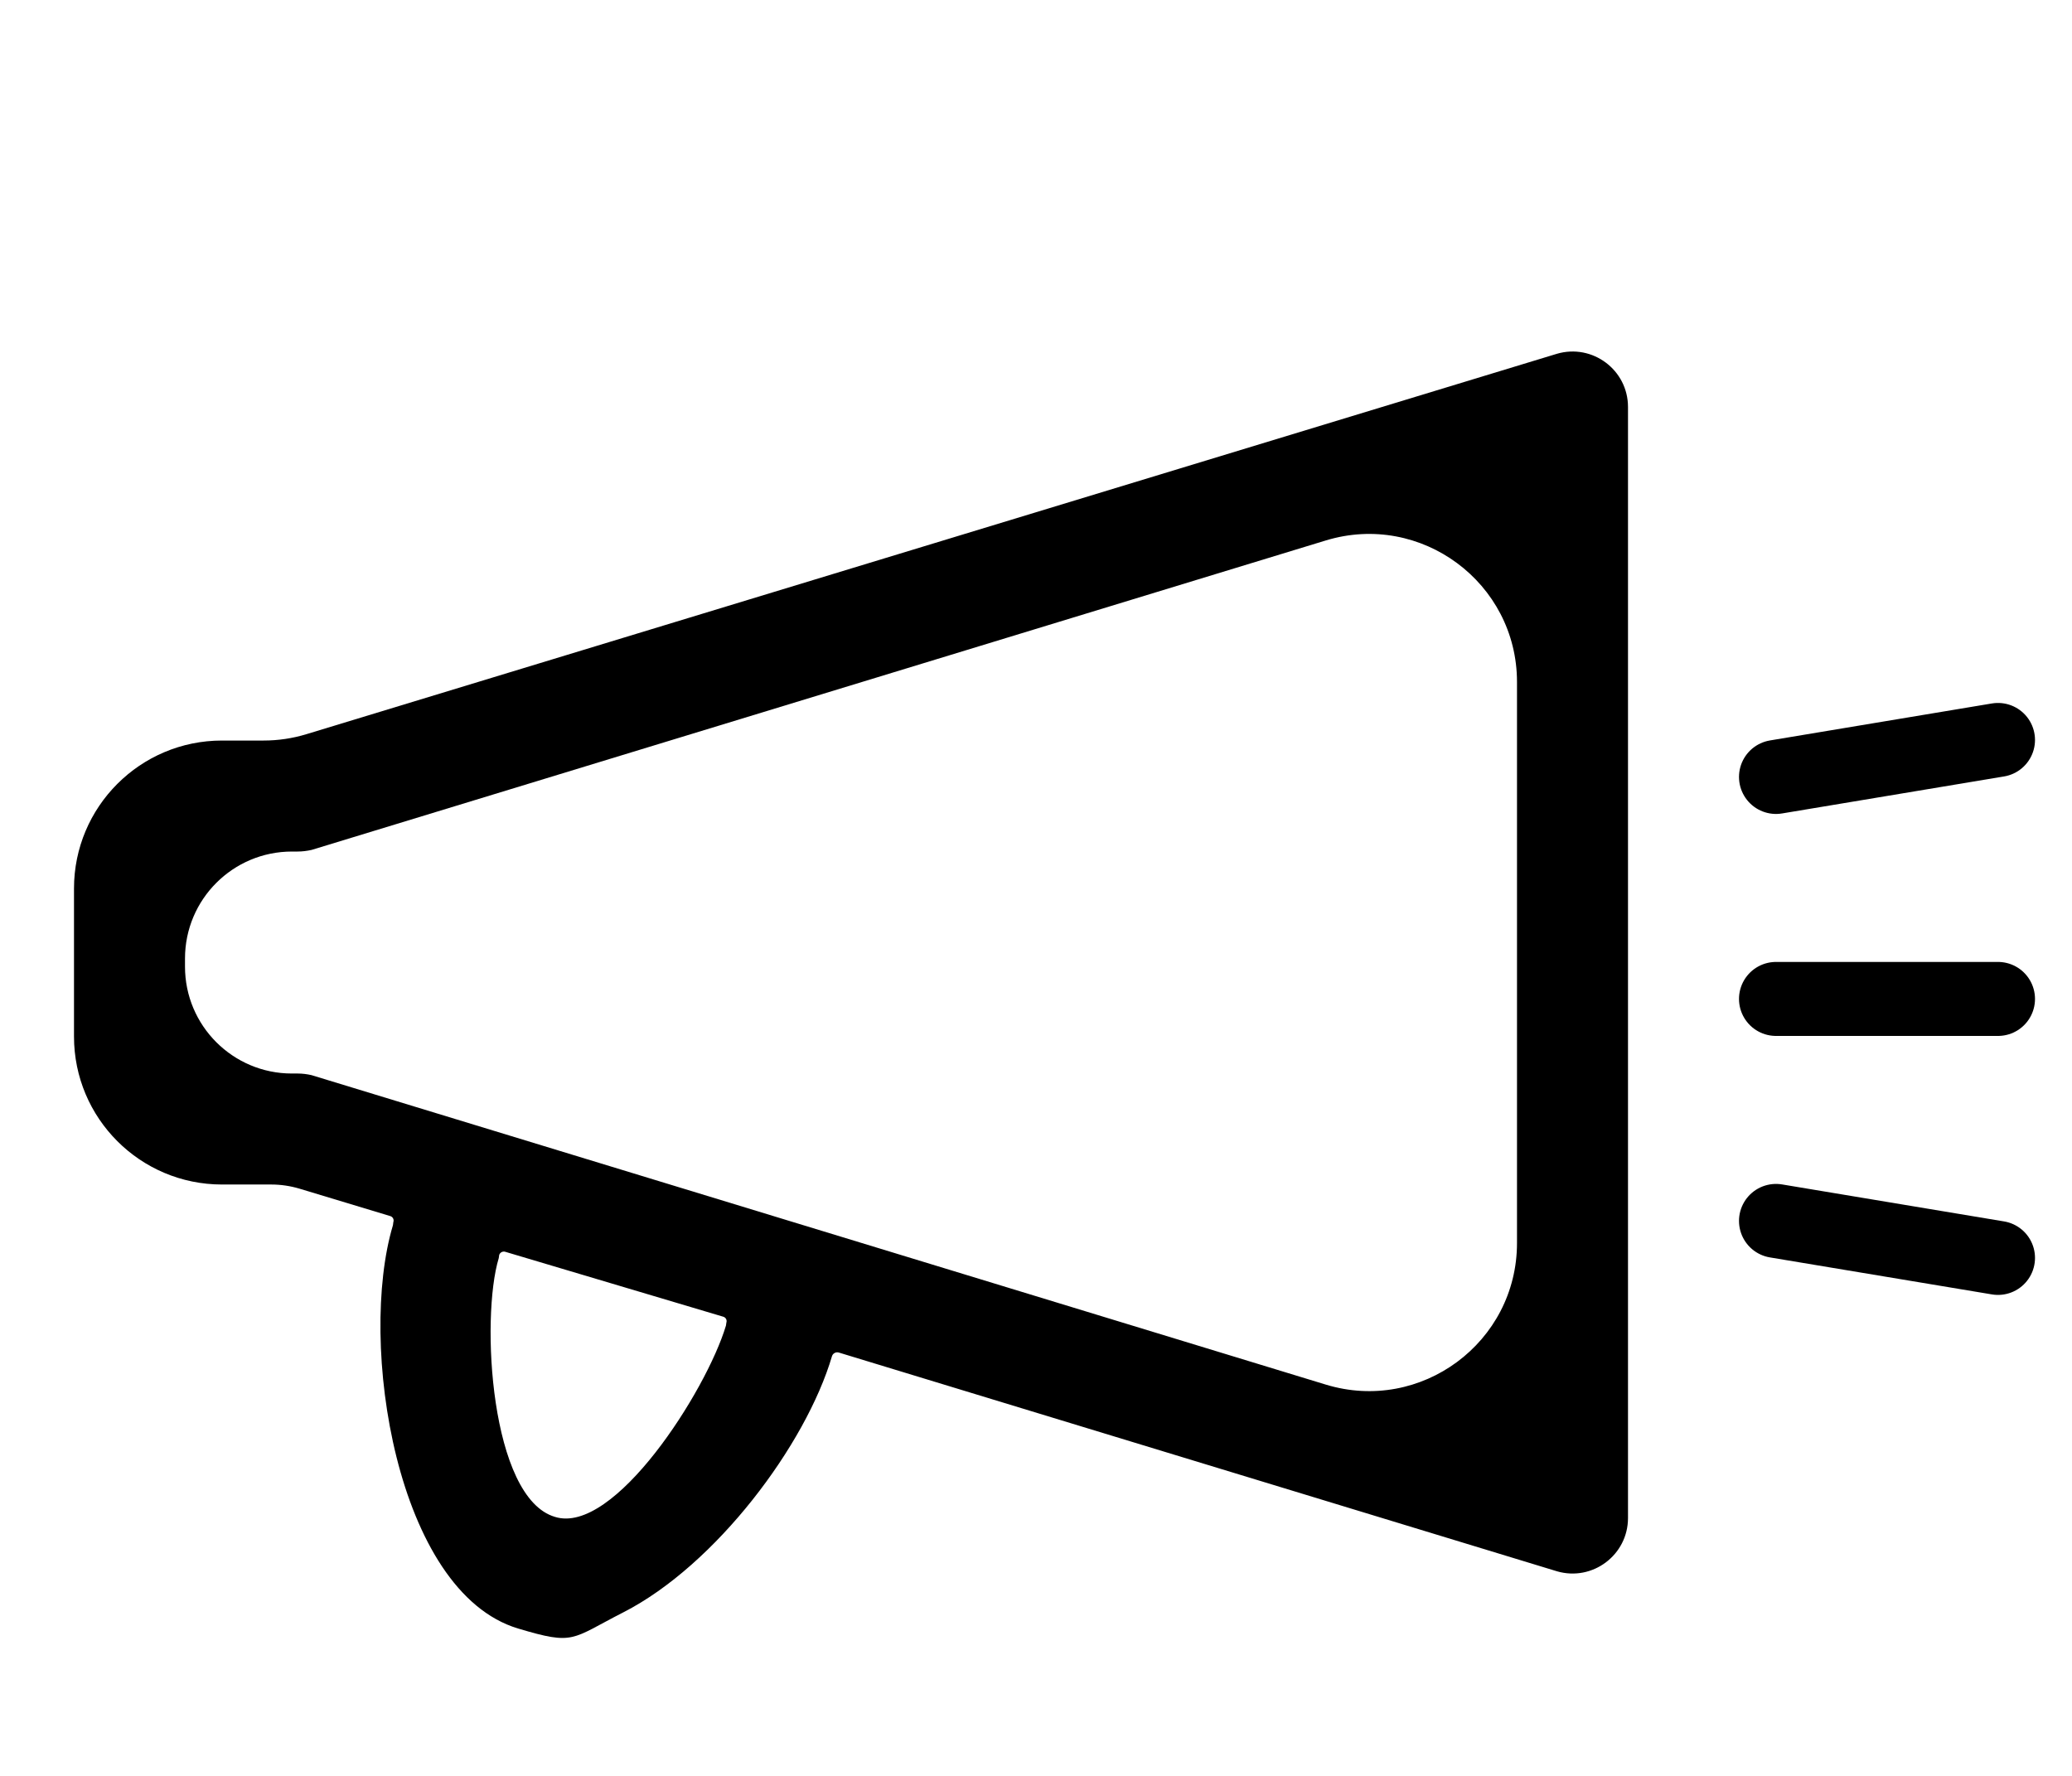 <svg width="28" height="24" viewBox="0 0 28 24" fill="none" xmlns="http://www.w3.org/2000/svg">
<path d="M22 5.5C22 5 21.52 4.641 21.04 4.781V4.781L4.144 9.921C3.955 9.979 3.759 10.008 3.562 10.008H3C1.895 10.008 1 10.903 1 12.008V14.008C1 15.113 1.895 16.008 3 16.008H3.665C3.794 16.008 3.923 16.027 4.047 16.064L5.275 16.435C5.308 16.445 5.327 16.481 5.316 16.514V16.514C5.314 16.52 5.313 16.527 5.313 16.533V16.536C5.313 16.543 5.312 16.551 5.31 16.558C4.834 18.147 5.352 21.511 7 22.008V22.008C7.769 22.238 7.71 22.154 8.425 21.789C9.673 21.151 10.89 19.526 11.243 18.328V18.328C11.255 18.289 11.297 18.267 11.336 18.279L21.04 21.235V21.235C21.52 21.375 22 21.015 22 20.515V5.5ZM17.916 7.304C19.201 6.912 20.5 7.874 20.5 9.217V16.799C20.5 18.142 19.202 19.104 17.916 18.712L4.21 14.53V14.53C4.149 14.516 4.086 14.508 4.023 14.508H3.944C3.147 14.508 2.5 13.861 2.5 13.064V12.954C2.5 12.155 3.147 11.508 3.946 11.508H4.021C4.085 11.508 4.148 11.5 4.211 11.486V11.486L17.916 7.304ZM6.746 16.96C6.757 16.926 6.793 16.907 6.827 16.917L9.775 17.795C9.808 17.805 9.827 17.84 9.816 17.874V17.874C9.814 17.88 9.813 17.886 9.813 17.893V17.895C9.813 17.902 9.812 17.909 9.81 17.915C9.546 18.798 8.299 20.75 7.5 20.5C6.626 20.244 6.493 17.816 6.74 17.002C6.742 16.995 6.743 16.988 6.743 16.981V16.98C6.743 16.973 6.744 16.966 6.746 16.96V16.96Z" fill="black"/>
<path d="M24 10.5L27 10" stroke="black" stroke-linecap="round"/>
<path d="M24 13.5H27" stroke="black" stroke-linecap="round"/>
<path d="M24 16.5L27 17" stroke="black" stroke-linecap="round"/>
</svg>
